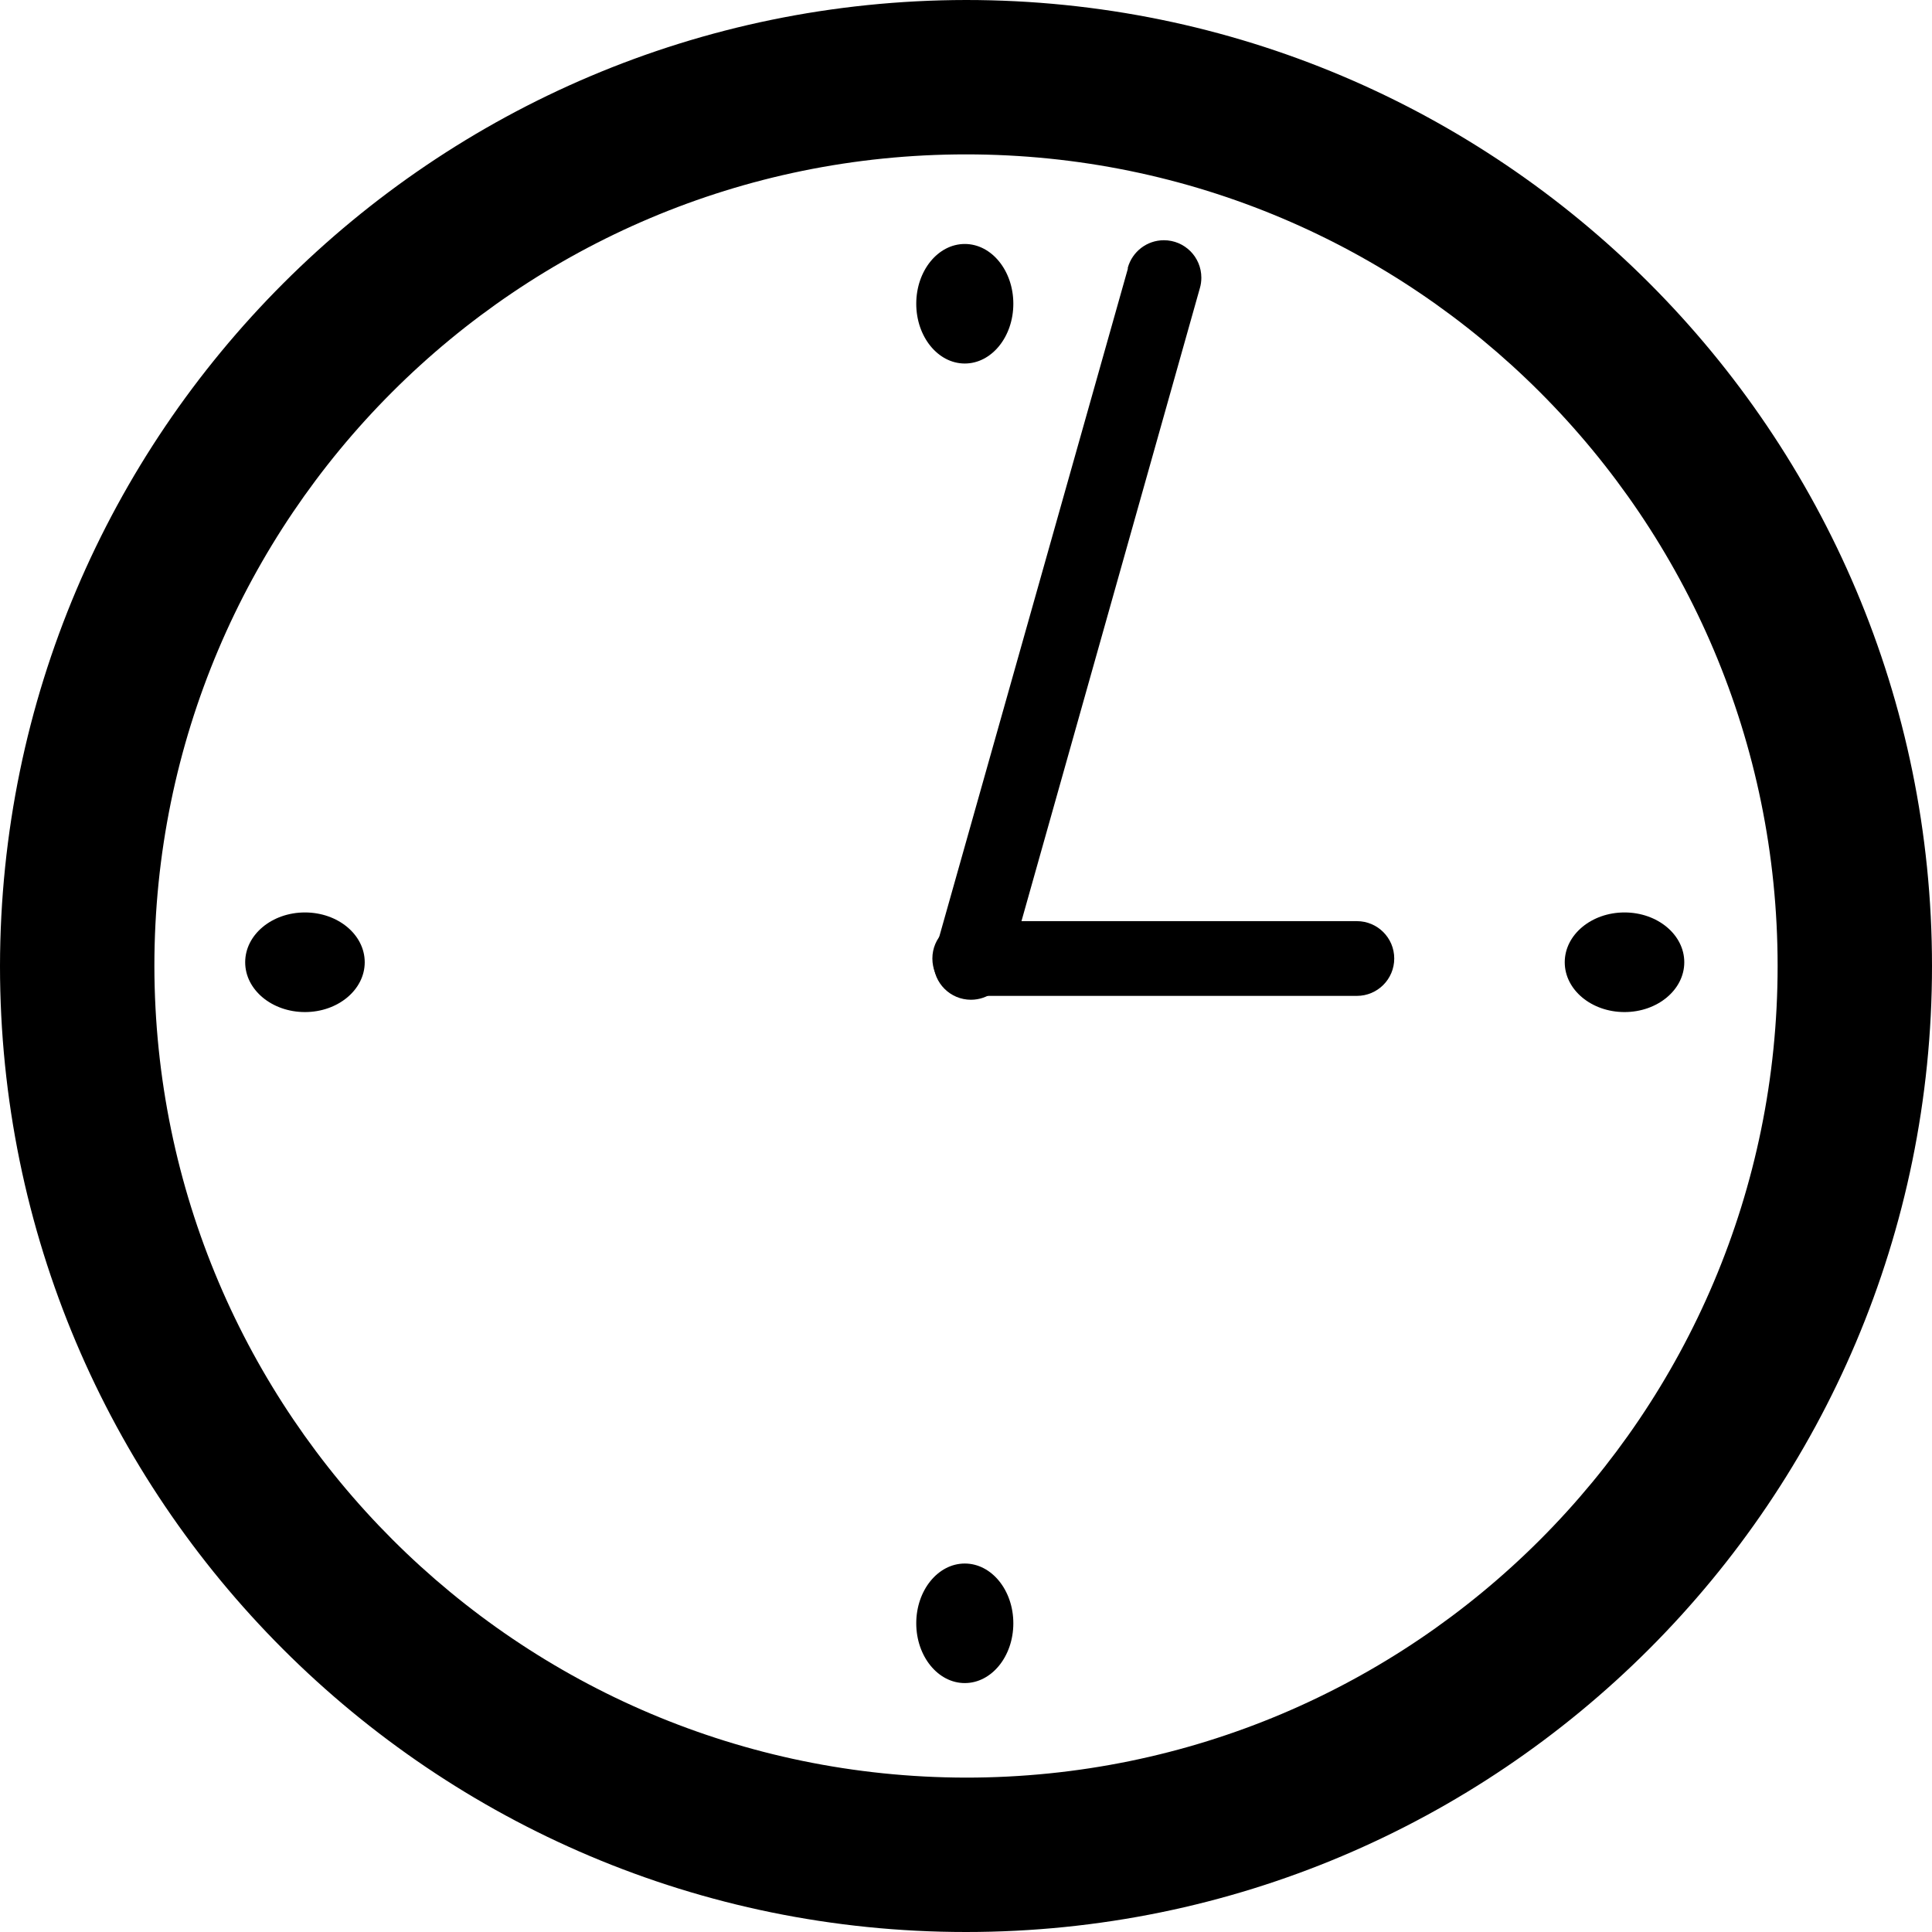 <!-- Generated by IcoMoon.io -->
<svg version="1.1" xmlns="http://www.w3.org/2000/svg" width="32" height="32" viewBox="0 0 32 32">
<title>clock</title>
<path d="M18.68 4.454l-3.196 11.32c-0.014 0.049-0.022 0.106-0.022 0.165 0 0.343 0.278 0.62 0.62 0.62 0.284 0 0.523-0.191 0.597-0.451l0.001-0.004 3.196-11.34c0.014-0.049 0.022-0.106 0.022-0.165 0-0.343-0.278-0.62-0.62-0.62-0.284 0-0.523 0.191-0.597 0.451l-0.001 0.004z"></path>
<path d="M16.062 16.495h6.412c0.342 0 0.619-0.277 0.619-0.619s-0.277-0.619-0.619-0.619h-6.412c-0.342 0-0.619 0.277-0.619 0.619s0.277 0.619 0.619 0.619v0z"></path>
<path d="M0 16c0 8.837 7.163 16 16 16s16-7.163 16-16c0-8.837-7.163-16-16-16v0c-8.832 0.012-15.988 7.168-16 15.999v0.001zM2.557 16c0-7.425 6.019-13.443 13.443-13.443s13.443 6.019 13.443 13.443c0 7.425-6.019 13.443-13.443 13.443v0c-7.42-0.012-13.432-6.023-13.443-13.442v-0.001z"></path>
<path d="M6.041 15.938c0 0.455-0.443 0.825-0.99 0.825s-0.99-0.369-0.99-0.825c0-0.456 0.443-0.825 0.99-0.825s0.99 0.369 0.99 0.825z"></path>
<path d="M27.897 15.938c0 0.455-0.443 0.825-0.99 0.825s-0.99-0.369-0.99-0.825c0-0.456 0.443-0.825 0.99-0.825s0.99 0.369 0.99 0.825z"></path>
<path d="M16.784 26.887c0 0.547-0.36 0.99-0.804 0.99s-0.804-0.443-0.804-0.99c0-0.547 0.36-0.99 0.804-0.99s0.804 0.443 0.804 0.99z"></path>
<path d="M16.784 5.031c0 0.547-0.36 0.99-0.804 0.99s-0.804-0.443-0.804-0.99c0-0.547 0.36-0.99 0.804-0.99s0.804 0.443 0.804 0.99z"></path>
</svg>
